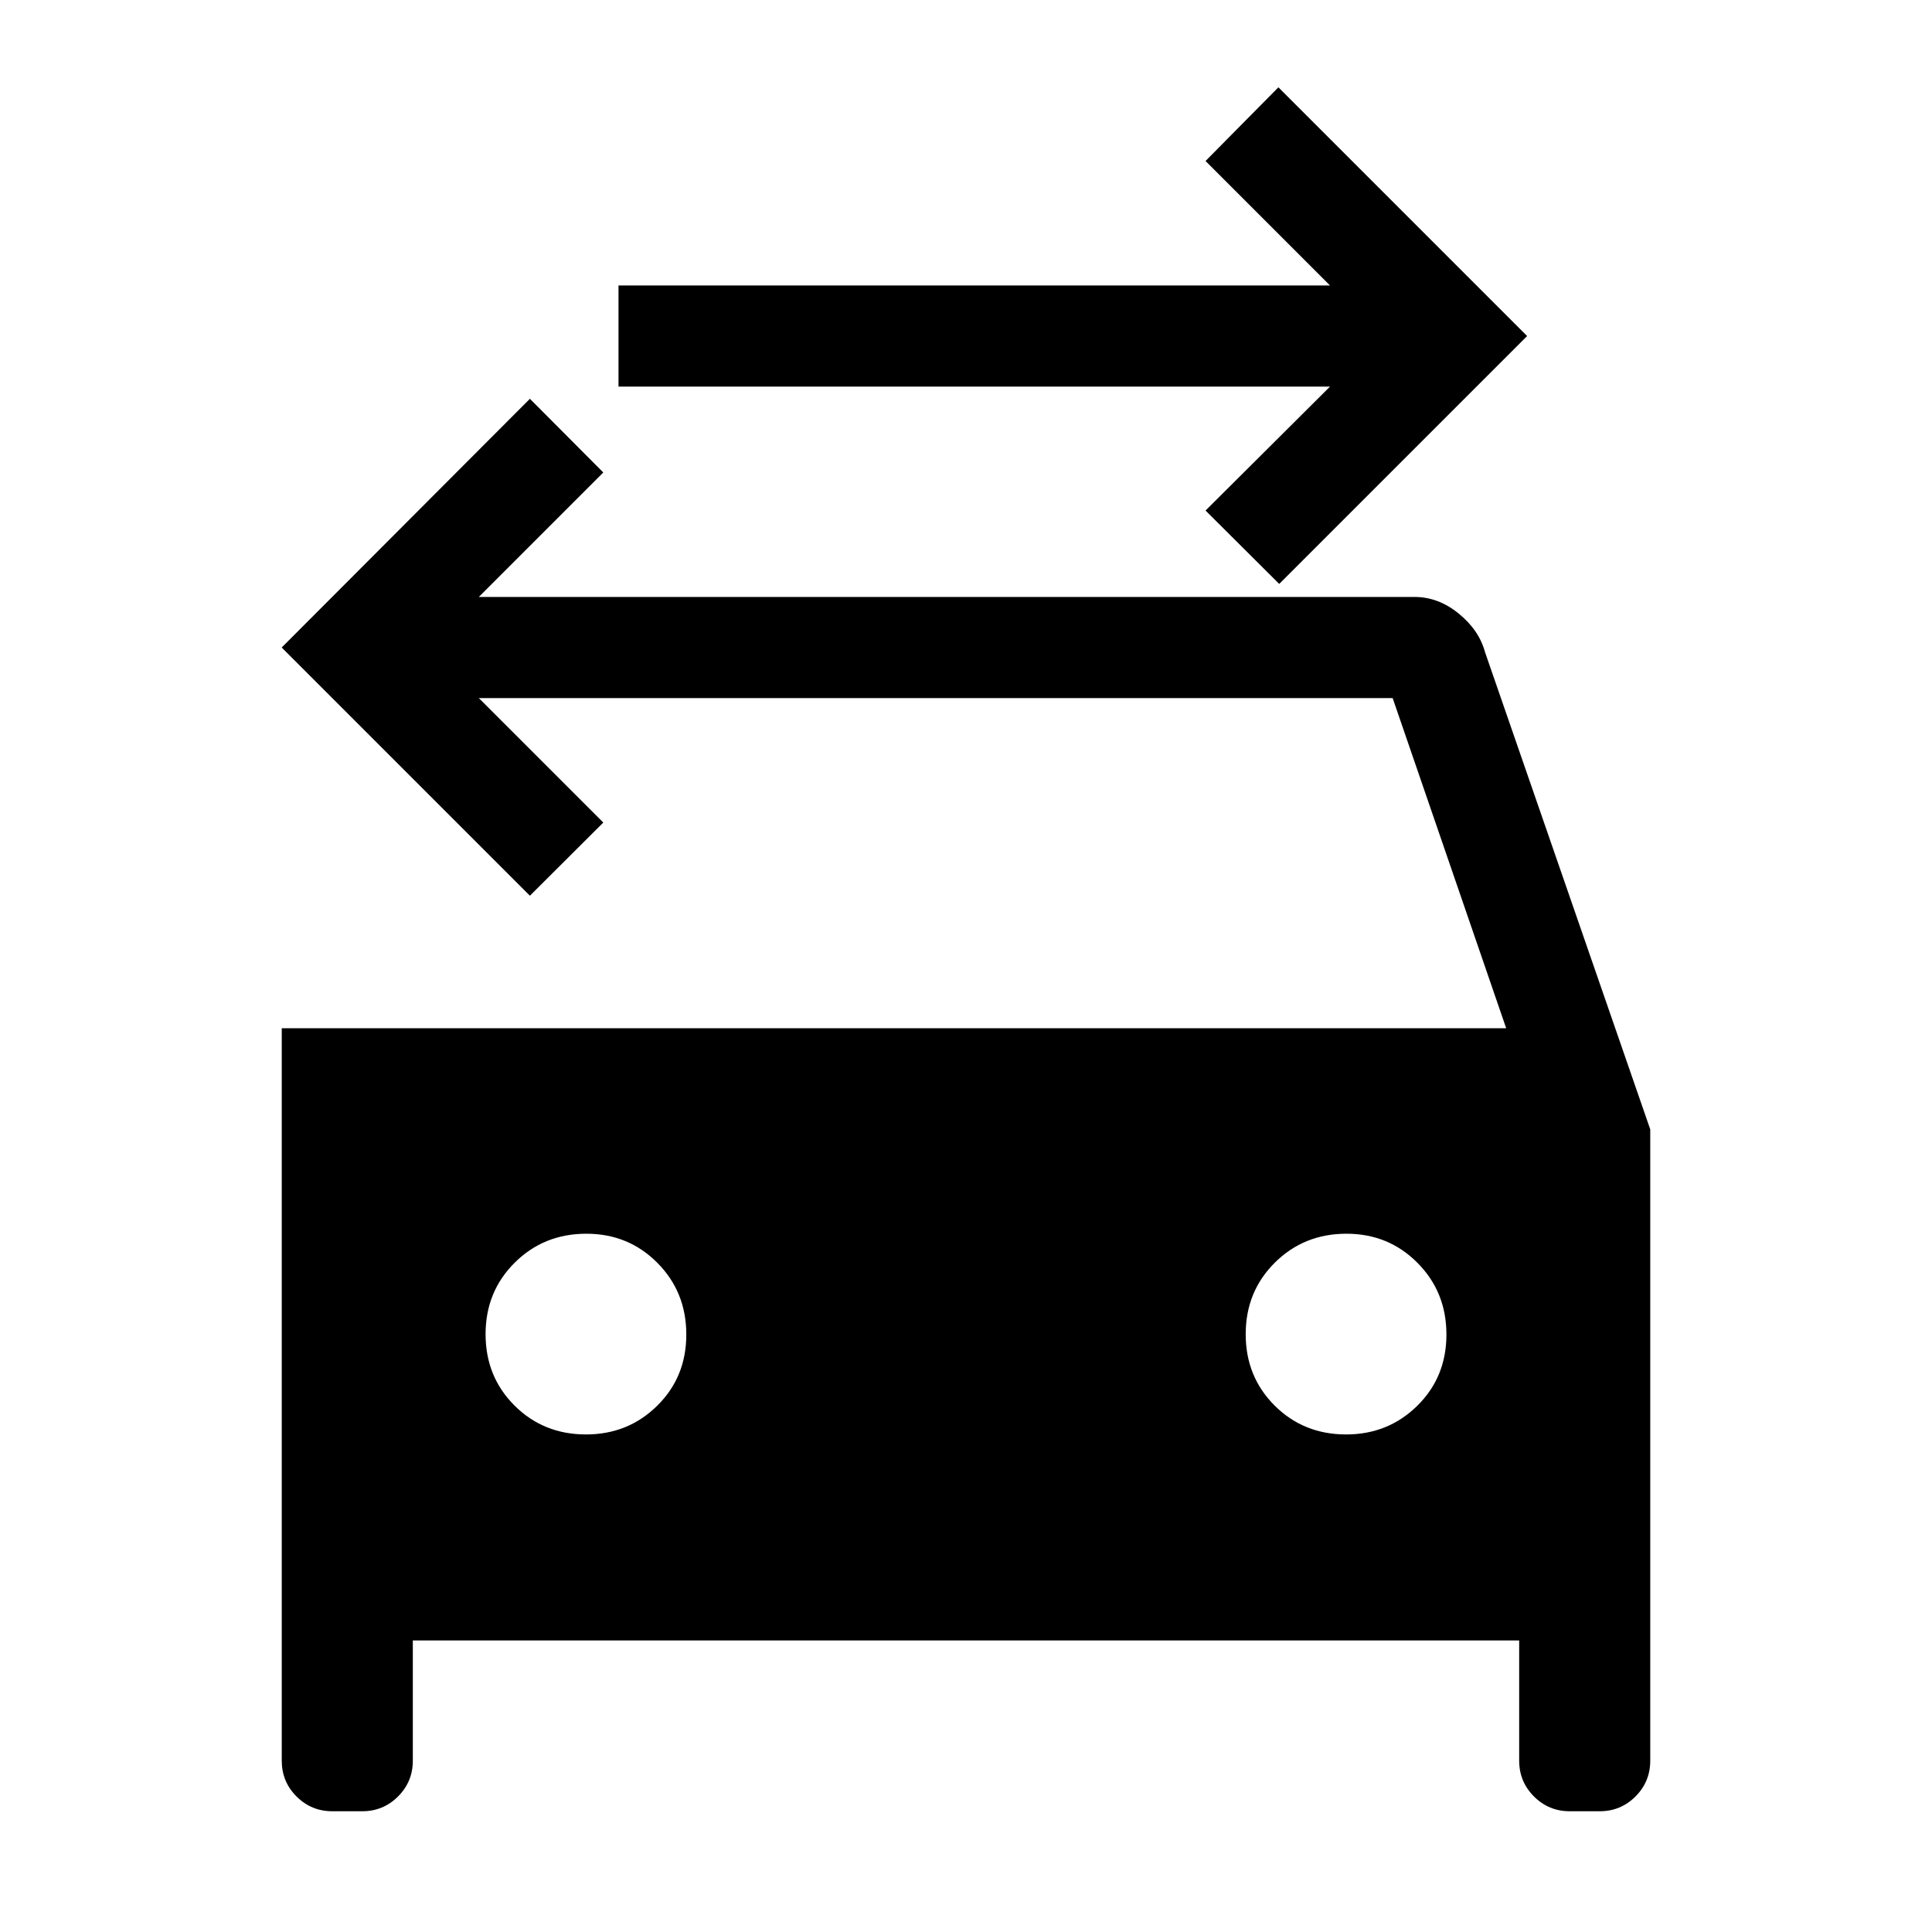 <svg xmlns="http://www.w3.org/2000/svg" height="40" viewBox="0 -960 960 960" width="40"><path d="m635.64-669.85-36.61-36.46 61.84-61.59H307.33v-50.25h353.54L599.03-880l36.2-36.61 123.59 123.59-123.18 123.17ZM291.19-247.23q20.89 0 35.36-14.26 14.47-14.25 14.47-35.39 0-21.15-14.38-35.62-14.38-14.47-35.27-14.47-21.14 0-35.61 14.38-14.48 14.39-14.48 35.53t14.39 35.48q14.38 14.35 35.52 14.35Zm377.7 0q20.88 0 35.35-14.26 14.48-14.25 14.48-35.39 0-21.15-14.39-35.62-14.38-14.47-35.27-14.47-21.14 0-35.61 14.38-14.47 14.39-14.47 35.53t14.38 35.48q14.38 14.35 35.53 14.35ZM140-449.08h608.41L692-613.13H237.92l61.85 61.85-36.46 36.36-123.33-123.34 123.33-123.58 36.46 36.61-61.85 61.85h464.95q11.81 0 21.94 8.25 10.14 8.25 13.09 19.18L820-398.82v313.69q0 10.44-7.34 17.79Q805.31-60 794.87-60H780q-10.44 0-17.78-7.34-7.35-7.35-7.35-17.79v-59.74H205.13v59.74q0 10.44-7.35 17.79Q190.44-60 180-60h-14.87q-10.44 0-17.79-7.34Q140-74.69 140-85.13v-363.95Z"/></svg>